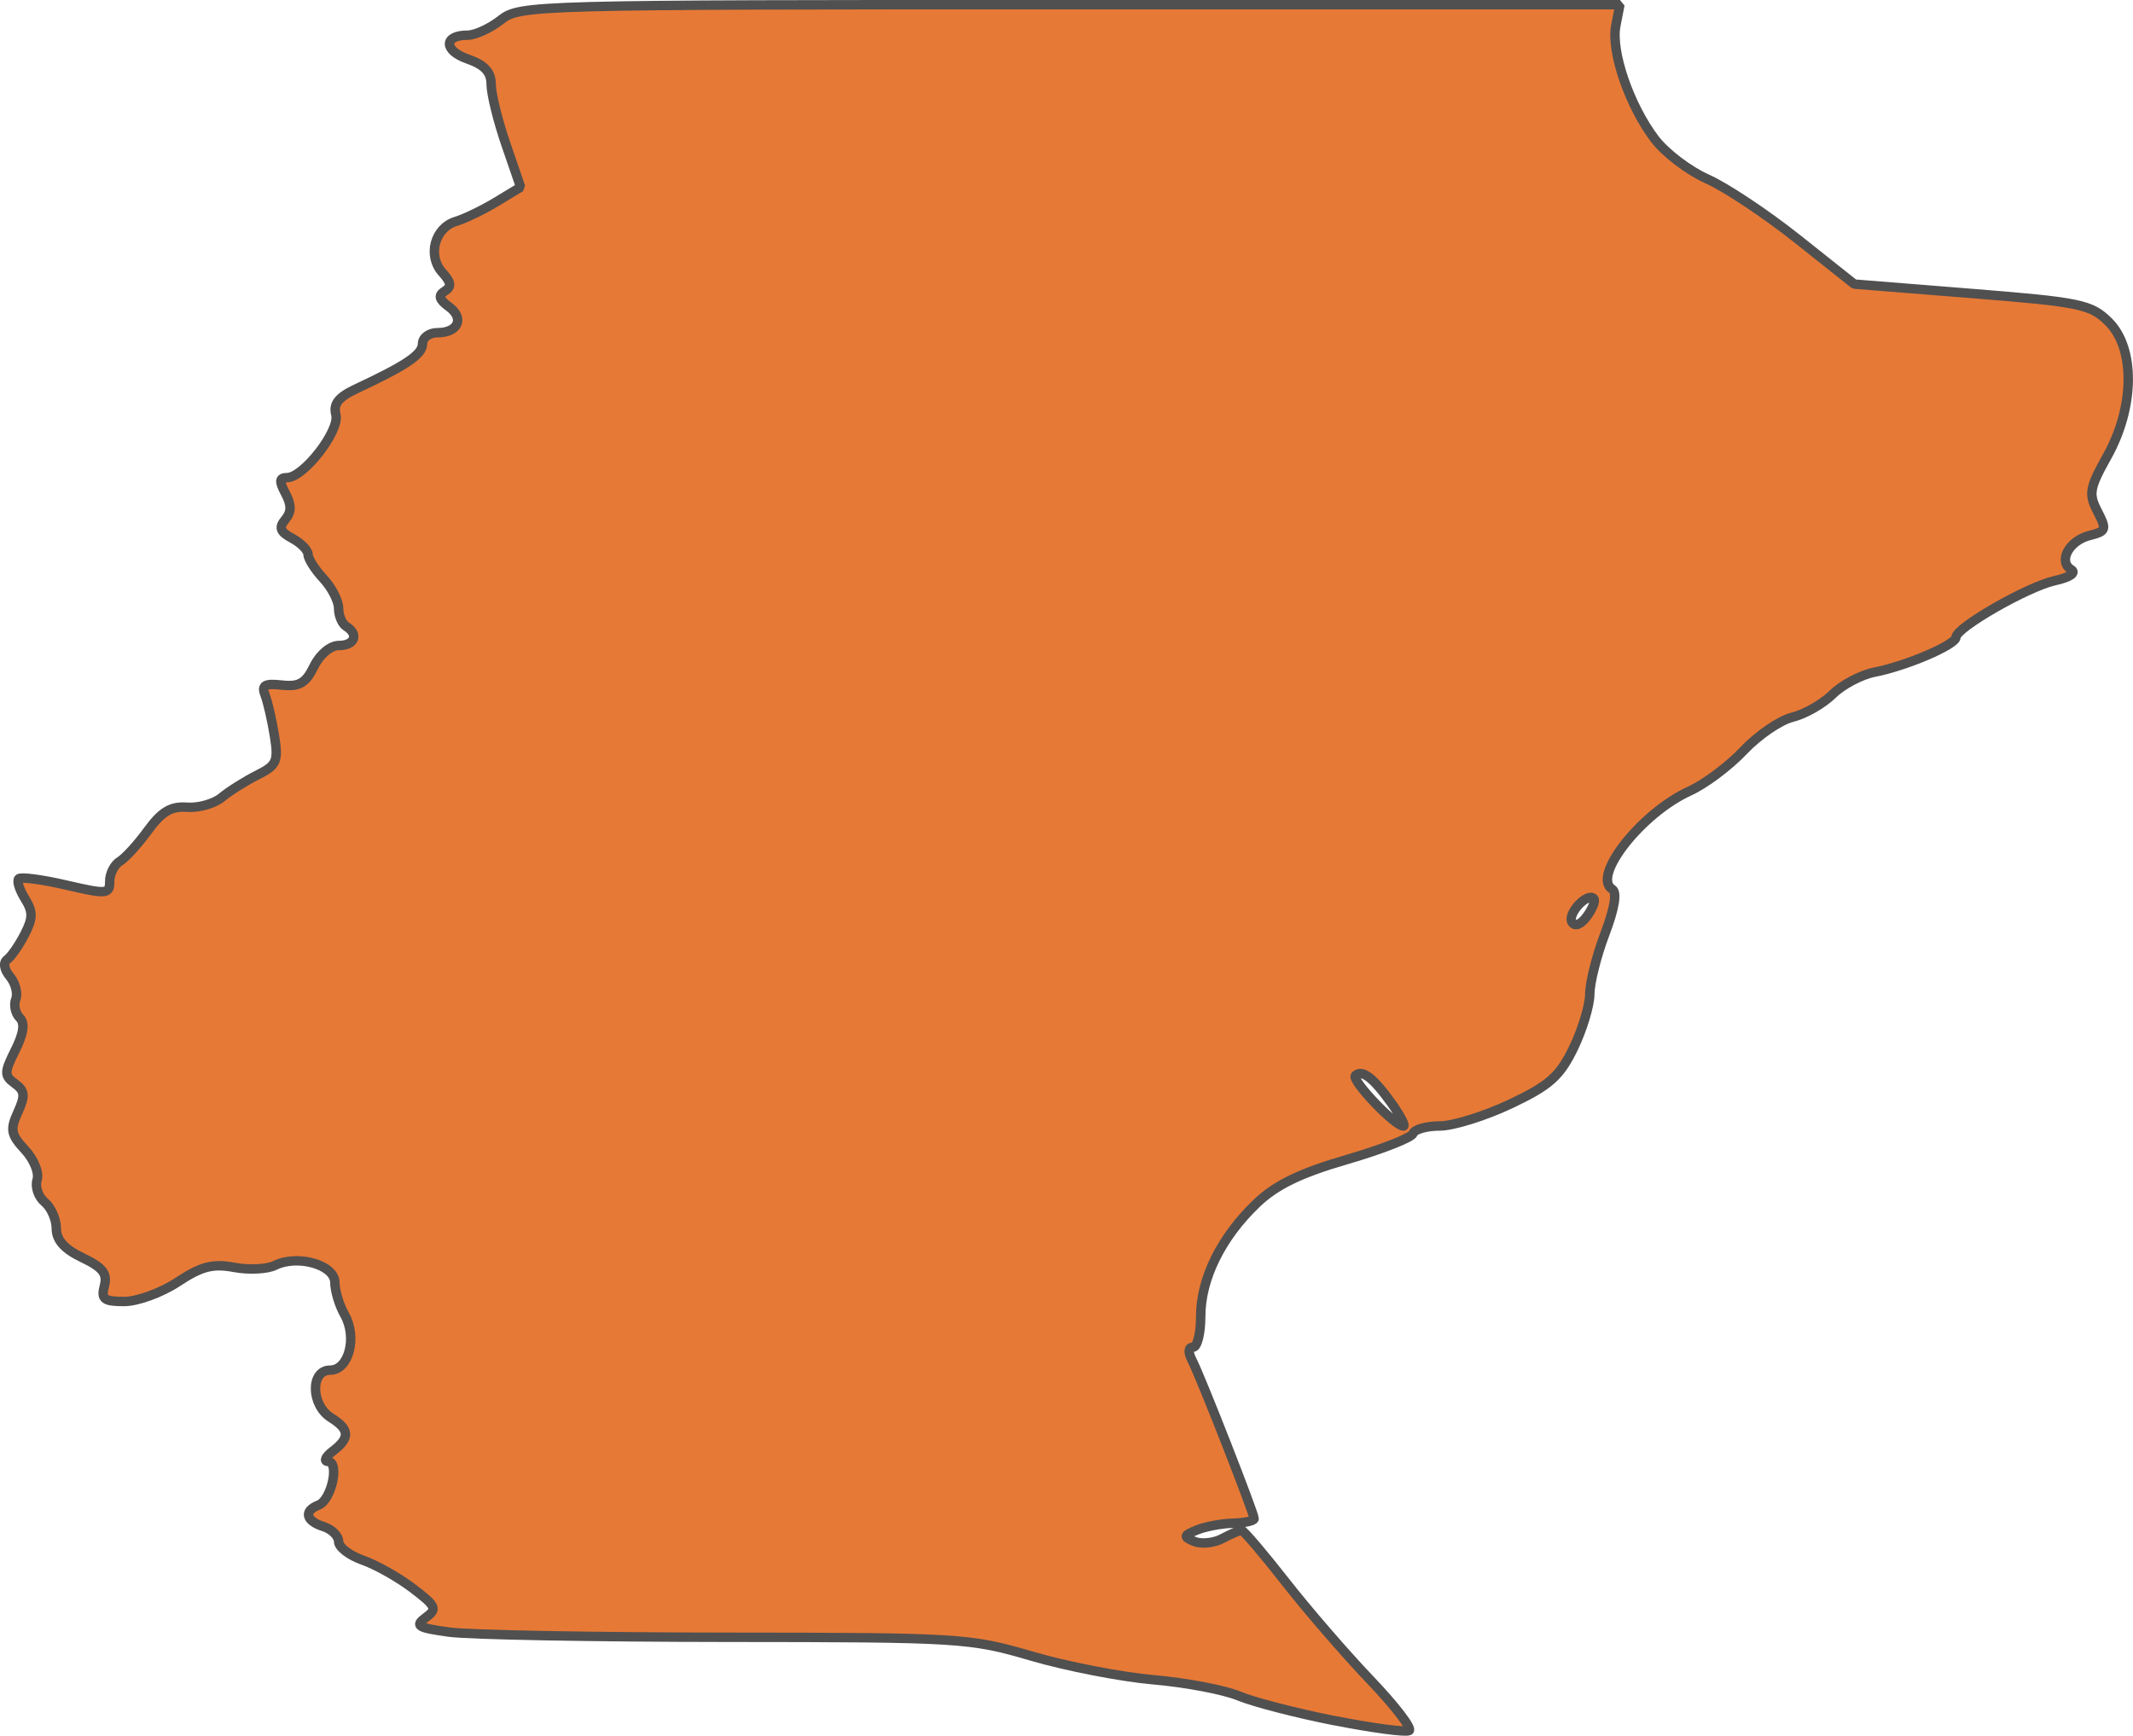 <?xml version="1.0" encoding="UTF-8" standalone="no"?>
<svg
   viewBox="0 0 113.177 92.117"
   version="1.2"
   id="svg52"
   width="113.177"
   height="92.117"
   xmlns="http://www.w3.org/2000/svg"
   xmlns:svg="http://www.w3.org/2000/svg"
   xmlns:rdf="http://www.w3.org/1999/02/22-rdf-syntax-ns#"
   xmlns:cc="http://creativecommons.org/ns#"
   xmlns:dc="http://purl.org/dc/elements/1.1/">
  <defs
     id="defs56" />
  <g
     id="layer23"
     style="display:inline"
     transform="translate(-31.393,-359.058)">
    <path
       style="fill:#e77936;fill-opacity:1;stroke:#505050;stroke-width:0.5;stroke-linejoin:bevel;stroke-miterlimit:4;stroke-dasharray:none;stroke-dashoffset:0;stroke-opacity:1"
       d="m 102.188,450.368 c -2.004,-0.396 -4.281,-0.984 -5.06,-1.309 -0.779,-0.324 -2.814,-0.71 -4.522,-0.858 -1.708,-0.148 -4.622,-0.714 -6.477,-1.258 -3.26,-0.957 -3.799,-0.99 -16.168,-0.998 -7.038,-0.005 -13.668,-0.128 -14.734,-0.274 -1.676,-0.23 -1.844,-0.334 -1.247,-0.771 0.627,-0.458 0.564,-0.602 -0.685,-1.554 -0.757,-0.577 -1.952,-1.25 -2.655,-1.495 -0.704,-0.245 -1.28,-0.689 -1.28,-0.986 0,-0.297 -0.364,-0.656 -0.81,-0.797 -0.936,-0.297 -1.056,-0.831 -0.256,-1.138 0.689,-0.264 1.131,-2.298 0.503,-2.316 -0.247,-0.007 -0.131,-0.255 0.259,-0.551 0.92,-0.699 0.895,-1.15 -0.101,-1.771 -1.071,-0.669 -1.103,-2.523 -0.044,-2.523 0.994,0 1.448,-1.742 0.766,-2.943 -0.282,-0.496 -0.514,-1.264 -0.516,-1.706 -0.004,-0.941 -1.977,-1.504 -3.184,-0.909 -0.413,0.204 -1.388,0.251 -2.167,0.104 -1.127,-0.211 -1.736,-0.054 -2.985,0.773 -0.863,0.571 -2.14,1.038 -2.839,1.038 -1.082,0 -1.238,-0.123 -1.053,-0.832 0.169,-0.648 -0.088,-0.977 -1.167,-1.492 -0.955,-0.455 -1.385,-0.936 -1.385,-1.548 0,-0.488 -0.277,-1.118 -0.616,-1.399 -0.339,-0.281 -0.52,-0.815 -0.403,-1.185 0.118,-0.373 -0.17,-1.086 -0.647,-1.598 -0.744,-0.799 -0.795,-1.068 -0.377,-1.985 0.401,-0.88 0.375,-1.14 -0.152,-1.526 -0.576,-0.421 -0.575,-0.586 0.017,-1.771 0.45,-0.902 0.522,-1.437 0.232,-1.727 -0.231,-0.231 -0.323,-0.673 -0.204,-0.983 0.119,-0.31 -0.02,-0.848 -0.309,-1.196 -0.312,-0.375 -0.371,-0.744 -0.146,-0.906 0.209,-0.15 0.624,-0.748 0.923,-1.33 0.449,-0.873 0.452,-1.205 0.015,-1.904 -0.291,-0.466 -0.437,-0.939 -0.325,-1.051 0.112,-0.112 1.244,0.038 2.515,0.333 2.161,0.502 2.311,0.489 2.311,-0.199 0,-0.405 0.241,-0.882 0.536,-1.06 0.295,-0.178 0.967,-0.916 1.493,-1.64 0.725,-0.997 1.228,-1.296 2.072,-1.231 0.613,0.047 1.444,-0.189 1.846,-0.523 0.403,-0.334 1.25,-0.867 1.883,-1.185 1.036,-0.519 1.127,-0.726 0.912,-2.072 -0.132,-0.822 -0.354,-1.795 -0.495,-2.161 -0.206,-0.537 -0.032,-0.642 0.894,-0.541 0.915,0.099 1.261,-0.102 1.694,-0.989 0.316,-0.647 0.874,-1.113 1.332,-1.113 0.836,0 1.06,-0.593 0.383,-1.012 -0.223,-0.138 -0.405,-0.569 -0.405,-0.96 0,-0.39 -0.364,-1.1 -0.81,-1.578 -0.445,-0.478 -0.81,-1.052 -0.81,-1.277 0,-0.224 -0.376,-0.609 -0.836,-0.855 -0.649,-0.347 -0.733,-0.571 -0.377,-1 0.337,-0.406 0.34,-0.775 0.012,-1.389 -0.346,-0.647 -0.327,-0.836 0.084,-0.836 0.883,0 2.813,-2.492 2.591,-3.345 -0.148,-0.566 0.138,-0.928 1.085,-1.371 2.674,-1.252 3.513,-1.823 3.513,-2.39 0,-0.322 0.354,-0.585 0.786,-0.585 1.111,0 1.45,-0.768 0.61,-1.382 -0.523,-0.383 -0.58,-0.598 -0.217,-0.823 0.375,-0.232 0.345,-0.468 -0.126,-0.988 -0.802,-0.887 -0.413,-2.371 0.71,-2.71 0.477,-0.144 1.447,-0.613 2.155,-1.042 l 1.288,-0.78 -0.782,-2.274 c -0.43,-1.251 -0.782,-2.683 -0.782,-3.183 0,-0.651 -0.353,-1.032 -1.245,-1.343 -1.287,-0.449 -1.287,-1.265 -3.4e-4,-1.265 0.402,0 1.194,-0.364 1.76,-0.81 1.008,-0.793 1.642,-0.81 30.203,-0.81 h 29.174 l -0.217,1.113 c -0.268,1.375 0.725,4.259 2.076,6.03 0.557,0.731 1.806,1.679 2.775,2.108 0.969,0.429 3.12,1.859 4.781,3.179 l 3.019,2.399 6.241,0.499 c 5.758,0.46 6.319,0.577 7.253,1.502 1.421,1.408 1.388,4.525 -0.077,7.146 -0.937,1.677 -0.992,1.989 -0.511,2.916 0.498,0.961 0.467,1.056 -0.419,1.278 -1.09,0.274 -1.684,1.374 -0.976,1.811 0.28,0.173 -0.072,0.412 -0.868,0.586 -1.44,0.316 -5.245,2.496 -5.245,3.005 0,0.394 -2.643,1.526 -4.322,1.852 -0.707,0.137 -1.709,0.666 -2.226,1.175 -0.517,0.509 -1.477,1.056 -2.133,1.216 -0.656,0.16 -1.821,0.957 -2.589,1.772 -0.768,0.814 -2.053,1.778 -2.855,2.141 -2.552,1.155 -5.217,4.533 -4.114,5.215 0.265,0.164 0.126,1.01 -0.389,2.366 -0.441,1.161 -0.802,2.598 -0.802,3.193 0,0.595 -0.39,1.888 -0.867,2.874 -0.725,1.497 -1.274,1.984 -3.34,2.961 -1.36,0.643 -3.049,1.17 -3.754,1.17 -0.705,1.7e-4 -1.343,0.18 -1.417,0.4 -0.074,0.22 -1.659,0.842 -3.522,1.384 -2.472,0.718 -3.767,1.349 -4.792,2.333 -1.871,1.796 -2.953,3.991 -2.953,5.988 0,0.899 -0.184,1.635 -0.408,1.635 -0.257,0 -0.274,0.262 -0.045,0.708 0.465,0.905 3.287,8.11 3.287,8.391 0,0.116 -0.501,0.224 -1.113,0.24 -0.612,0.016 -1.478,0.178 -1.923,0.361 -0.719,0.295 -0.733,0.364 -0.133,0.61 0.372,0.152 1.043,0.081 1.491,-0.159 0.448,-0.24 0.901,-0.436 1.007,-0.436 0.106,0 1.154,1.23 2.329,2.732 1.175,1.503 3.207,3.853 4.516,5.223 1.308,1.37 2.231,2.574 2.049,2.676 -0.181,0.102 -1.969,-0.138 -3.973,-0.533 z m 3.045,-32.755 c -0.969,-1.361 -1.572,-1.823 -1.921,-1.473 -0.235,0.235 2.085,2.675 2.544,2.675 0.129,0 -0.152,-0.541 -0.622,-1.202 z m 10.724,-10.869 c -0.343,-0.343 -1.419,0.82 -1.154,1.249 0.159,0.257 0.469,0.134 0.801,-0.32 0.298,-0.407 0.456,-0.825 0.353,-0.929 z"
       id="path2562" />
  </g>
</svg>
